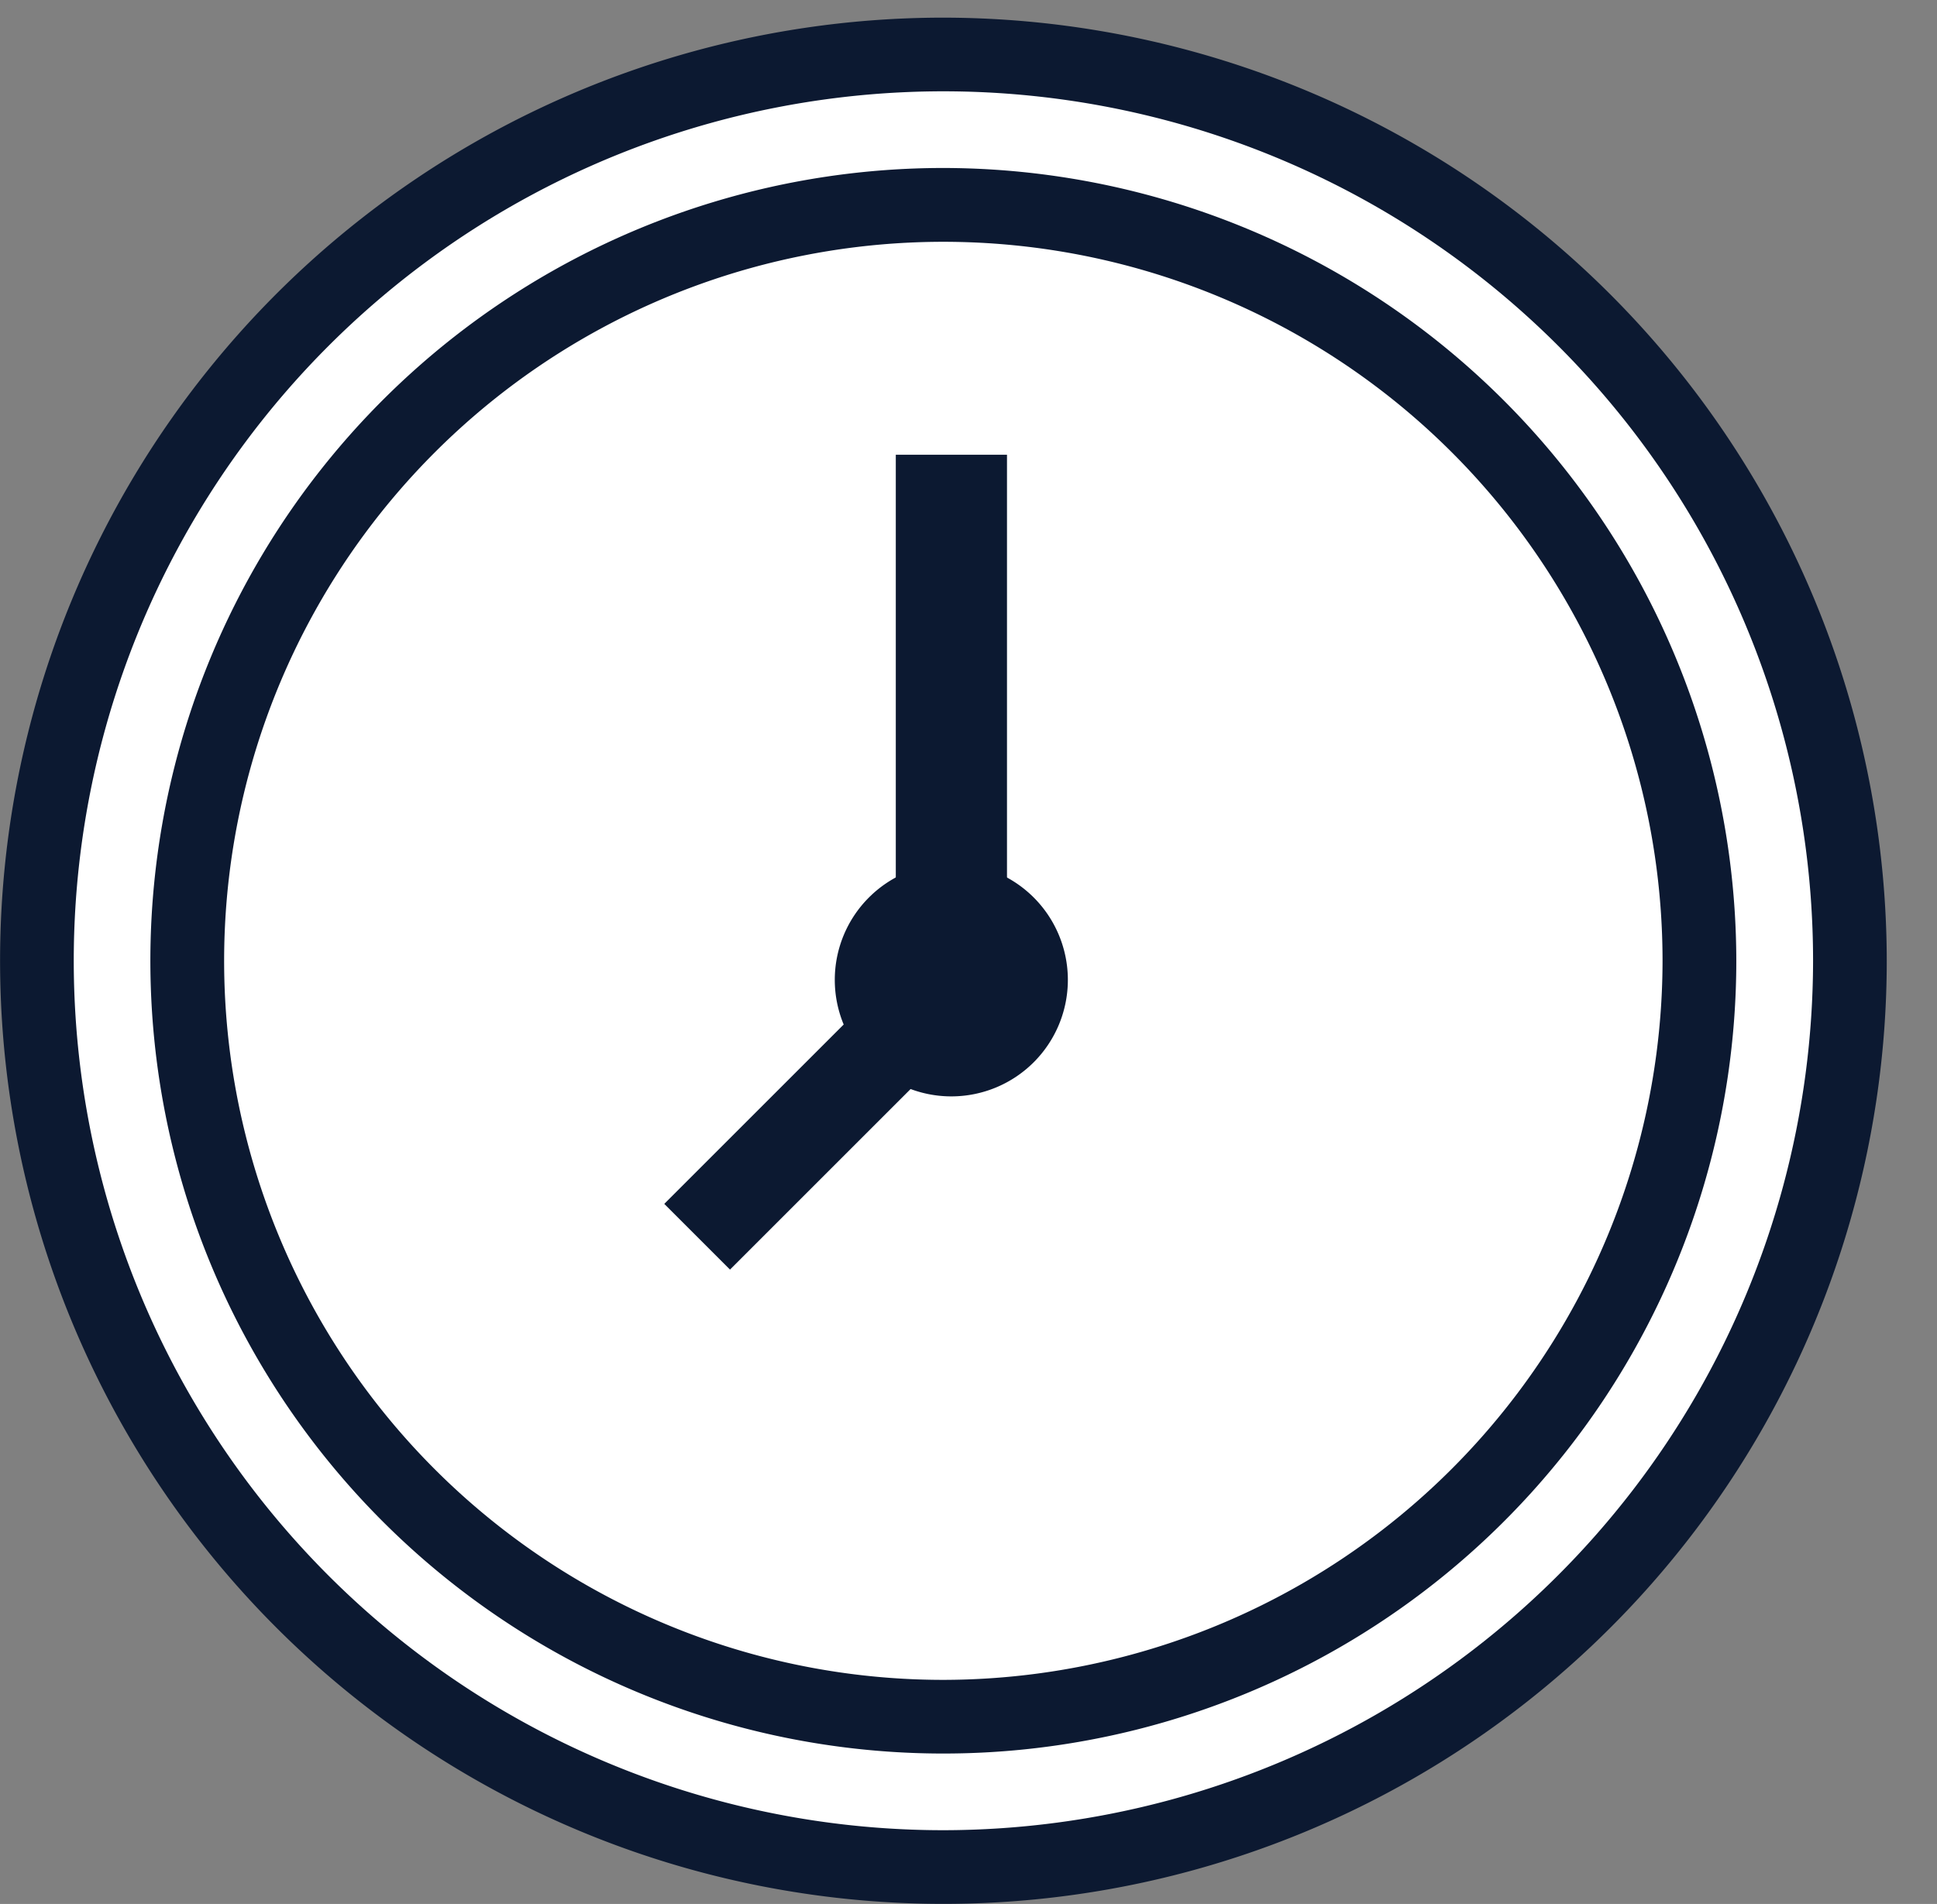 <svg xmlns="http://www.w3.org/2000/svg" xmlns:xlink="http://www.w3.org/1999/xlink" width="26.445" height="26" viewBox="0 0 26.445 26">
		<rect x="0" y="0" width="26.445" height="26" fill="#808080" stroke="none"/>
		<g id="Group_4439" data-name="Group 4439" transform="translate(0 0)">
		  <g id="Group_4266" data-name="Group 4266" transform="translate(0 0)">
			<path id="Path_6177" data-name="Path 6177" d="M13.127,1.109A12.376,12.376,0,1,0,25.5,13.485,12.377,12.377,0,0,0,13.127,1.109" transform="translate(-0.247 -0.364)" fill="#fff"></path>
			<path id="Path_6178" data-name="Path 6178" d="M12.88.359A12.879,12.879,0,1,0,25.759,13.238,12.894,12.894,0,0,0,12.88.359m0,24.752A11.873,11.873,0,1,1,24.753,13.238,11.886,11.886,0,0,1,12.88,25.111" transform="translate(0 -0.118)" fill="#0c1931"></path>
			<path id="Path_6179" data-name="Path 6179" d="M14.132,4.167A10.323,10.323,0,1,0,24.454,14.49,10.322,10.322,0,0,0,14.132,4.167" transform="translate(-1.252 -1.37)" fill="#fff"></path>
			<path id="Path_6180" data-name="Path 6180" d="M13.886,3.417A10.826,10.826,0,1,0,24.711,14.243,10.838,10.838,0,0,0,13.886,3.417m0,20.646a9.819,9.819,0,1,1,9.818-9.82,9.831,9.831,0,0,1-9.818,9.82" transform="translate(-1.006 -1.123)" fill="#0c1931"></path>
			<rect id="Rectangle_8020" data-name="Rectangle 8020" width="1.518" height="7.171" transform="translate(12.23 6.21)" fill="#0c1931"></rect>
			<rect id="Rectangle_8021" data-name="Rectangle 8021" width="5.357" height="1.269" transform="translate(9.069 16.44) rotate(-45)" fill="#0c1931"></rect>
			<path id="Path_6183" data-name="Path 6183" d="M16.978,19.155a1.591,1.591,0,1,1,1.591,1.591,1.591,1.591,0,0,1-1.591-1.591" transform="translate(-5.581 -5.774)" fill="#0c1931"></path>
		  </g>
		</g>
	  </svg>